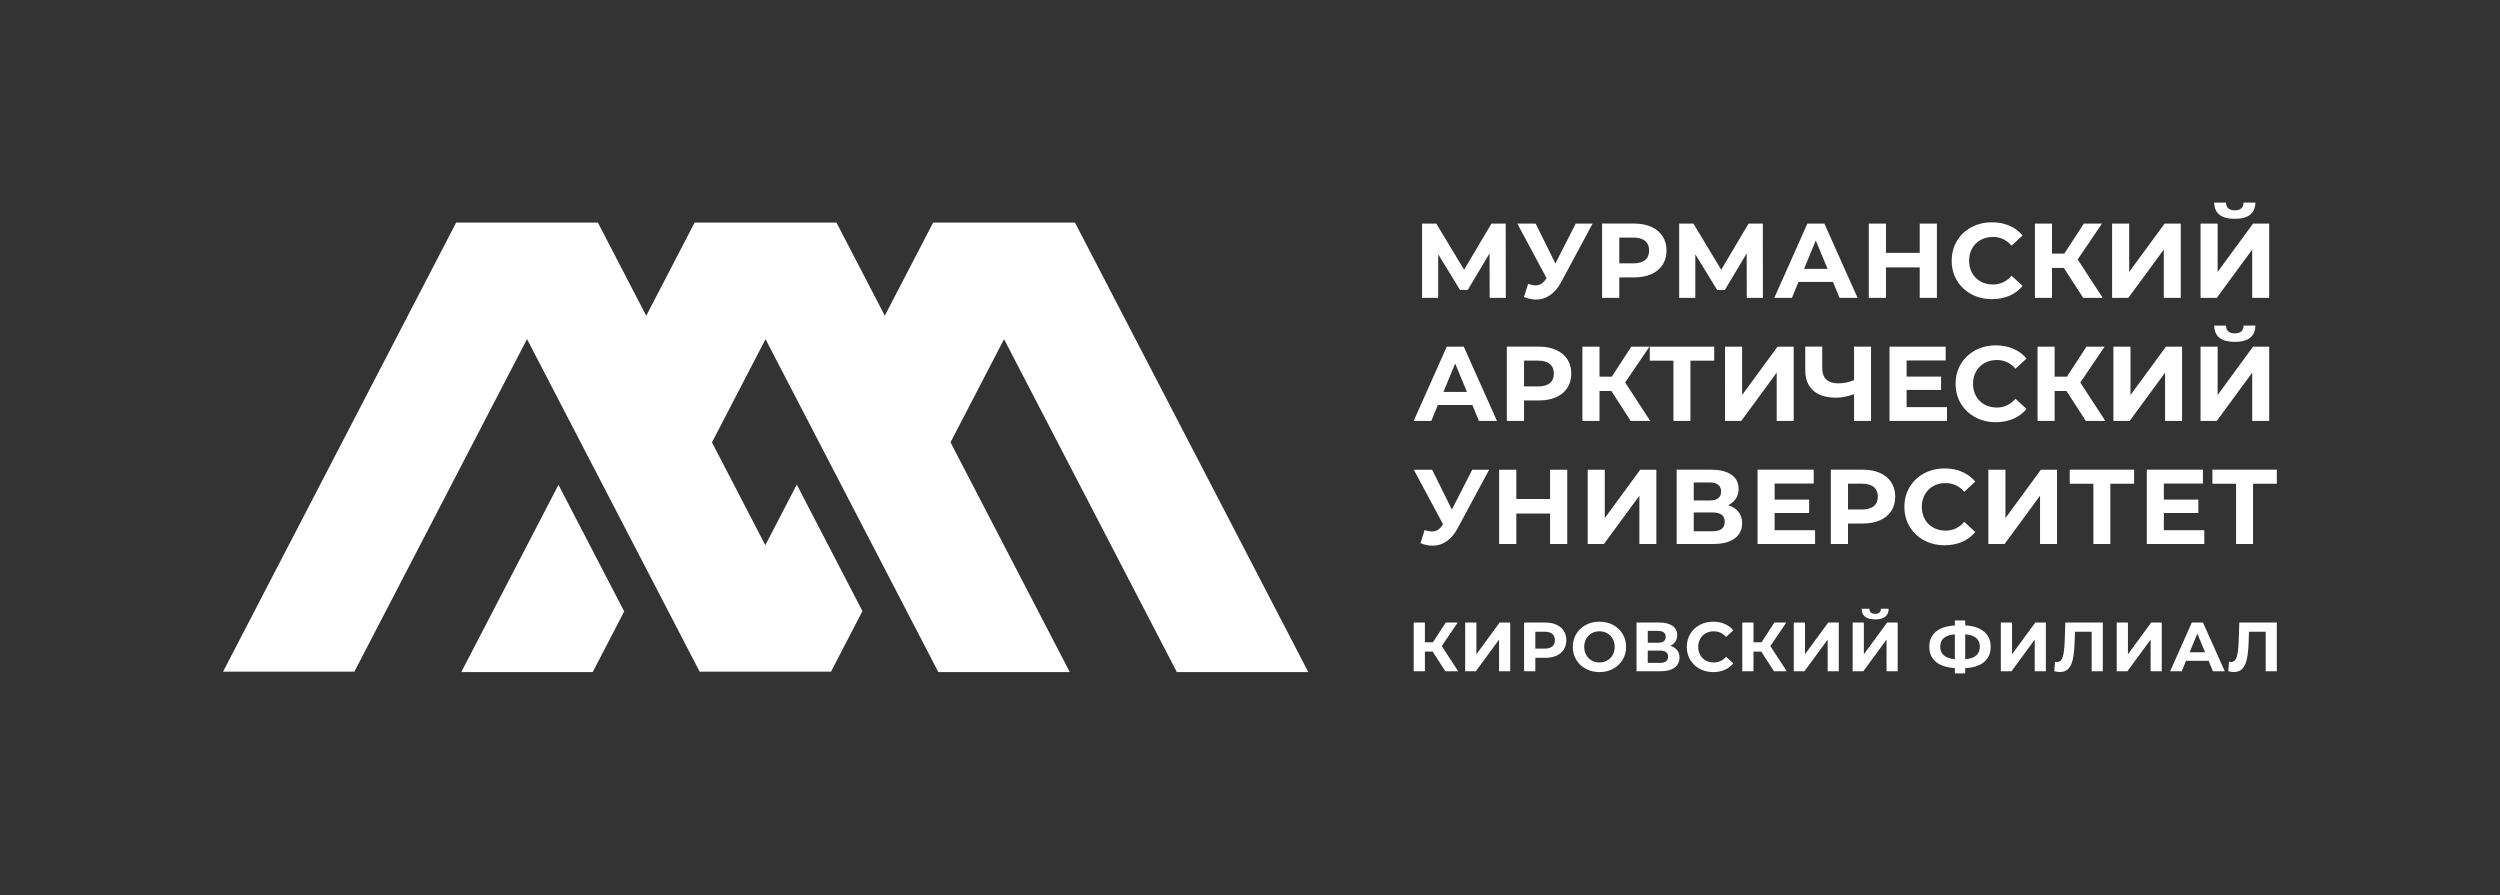 <?xml version="1.0" encoding="utf-8"?>
<!-- Generator: Adobe Illustrator 27.2.0, SVG Export Plug-In . SVG Version: 6.00 Build 0)  -->
<svg version="1.1" id="Слой_1" xmlns="http://www.w3.org/2000/svg" xmlns:xlink="http://www.w3.org/1999/xlink" x="0px" y="0px"
	 viewBox="0 0 1912.52 684.79" style="enable-background:new 0 0 1912.52 684.79;" xml:space="preserve">
<rect x="0" y="0" width="1912.52" height="684.79" fill="#333333" stroke="none"/>
<style type="text/css">
	.st0{fill-rule:evenodd;clip-rule:evenodd;fill:#FFFFFF;}
	.st1{fill:#FFFFFF;}
</style>
<g>
	<polygon class="st0" points="768.11,259.47 900.29,514.13 1000.85,514.13 822.38,170.3 713.84,170.3 647.72,297.67 698,394.53 	"/>
	<path class="st0" d="M477.52,467.75l-24.07,46.37H352.89l74.35-143.23L477.52,467.75z M585.64,259.47l132.18,254.66h100.55
		L639.91,170.3H531.37l-66.11,127.37l50.27,96.86L585.64,259.47z"/>
	<polygon class="st0" points="403.17,259.39 535.24,513.83 635.72,513.83 659.77,467.49 609.54,370.72 585.48,417.07 457.39,170.3 
		348.95,170.3 170.64,513.83 271.1,513.83 	"/>
	<g>
		<g>
			<path class="st1" d="M1096.01,498.5h-5.96v15.02h-8.57v-37.27h8.57v15.07h6.18l9.8-15.07h9.11l-12.19,18l12.57,19.28h-9.8
				L1096.01,498.5z"/>
			<path class="st1" d="M1120.88,476.24h8.57v24.28l17.78-24.28h8.09v37.27h-8.52v-24.23l-17.78,24.23h-8.15V476.24z"/>
			<path class="st1" d="M1190.66,477.89c2.43,1.1,4.3,2.66,5.62,4.69c1.31,2.02,1.97,4.42,1.97,7.19c0,2.73-0.66,5.12-1.97,7.16
				c-1.31,2.04-3.19,3.6-5.62,4.69c-2.43,1.08-5.3,1.62-8.6,1.62h-7.51v10.28h-8.63v-37.27h16.13
				C1185.36,476.24,1188.23,476.79,1190.66,477.89z M1187.49,494.53c1.35-1.12,2.02-2.71,2.02-4.77c0-2.09-0.67-3.7-2.02-4.82
				c-1.35-1.12-3.32-1.68-5.91-1.68h-7.03v12.94h7.03C1184.17,496.21,1186.14,495.65,1187.49,494.53z"/>
			<path class="st1" d="M1213.13,511.65c-3.11-1.67-5.54-3.97-7.3-6.9c-1.76-2.93-2.64-6.22-2.64-9.88c0-3.66,0.88-6.95,2.64-9.88
				c1.76-2.93,4.19-5.23,7.3-6.9c3.1-1.67,6.59-2.5,10.46-2.5c3.87,0,7.35,0.83,10.44,2.5c3.09,1.67,5.52,3.97,7.29,6.9
				c1.77,2.93,2.66,6.22,2.66,9.88c0,3.66-0.89,6.95-2.66,9.88c-1.78,2.93-4.21,5.23-7.29,6.9c-3.09,1.67-6.57,2.5-10.44,2.5
				C1219.72,514.15,1216.23,513.32,1213.13,511.65z M1229.55,505.29c1.77-1.01,3.17-2.42,4.18-4.23c1.01-1.81,1.52-3.87,1.52-6.18
				c0-2.31-0.51-4.37-1.52-6.18c-1.01-1.81-2.41-3.22-4.18-4.23c-1.77-1.01-3.76-1.52-5.96-1.52c-2.2,0-4.19,0.51-5.96,1.52
				c-1.78,1.01-3.17,2.42-4.18,4.23c-1.01,1.81-1.52,3.87-1.52,6.18c0,2.31,0.51,4.37,1.52,6.18c1.01,1.81,2.4,3.22,4.18,4.23
				c1.77,1.01,3.76,1.52,5.96,1.52C1225.79,506.81,1227.78,506.3,1229.55,505.29z"/>
			<path class="st1" d="M1283.01,497.38c1.21,1.53,1.81,3.41,1.81,5.64c0,3.3-1.25,5.88-3.75,7.72c-2.5,1.85-6.08,2.77-10.73,2.77
				h-18.37v-37.27h17.36c4.33,0,7.7,0.83,10.12,2.5c2.41,1.67,3.62,4.05,3.62,7.14c0,1.85-0.46,3.47-1.38,4.87
				c-0.92,1.4-2.22,2.51-3.89,3.33C1280.07,494.76,1281.81,495.86,1283.01,497.38z M1260.54,491.68h8.04c1.88,0,3.3-0.38,4.26-1.14
				c0.96-0.76,1.44-1.89,1.44-3.38c0-1.46-0.49-2.57-1.46-3.35c-0.98-0.78-2.39-1.17-4.23-1.17h-8.04V491.68z M1276.09,502.33
				c0-3.09-2.02-4.63-6.07-4.63h-9.48v9.42h9.48C1274.07,507.13,1276.09,505.53,1276.09,502.33z"/>
			<path class="st1" d="M1300.29,511.68c-3.07-1.65-5.48-3.94-7.24-6.87c-1.76-2.93-2.64-6.24-2.64-9.93c0-3.69,0.88-7,2.64-9.93
				c1.76-2.93,4.17-5.22,7.24-6.87c3.07-1.65,6.52-2.48,10.36-2.48c3.23,0,6.15,0.57,8.76,1.7c2.61,1.14,4.8,2.77,6.58,4.9
				l-5.54,5.11c-2.52-2.91-5.64-4.37-9.37-4.37c-2.31,0-4.37,0.51-6.18,1.52c-1.81,1.01-3.22,2.42-4.23,4.23
				c-1.01,1.81-1.52,3.87-1.52,6.18c0,2.31,0.51,4.37,1.52,6.18c1.01,1.81,2.42,3.22,4.23,4.23c1.81,1.01,3.87,1.52,6.18,1.52
				c3.73,0,6.85-1.47,9.37-4.42l5.54,5.11c-1.78,2.17-3.98,3.82-6.6,4.95c-2.63,1.14-5.56,1.7-8.79,1.7
				C1306.8,514.15,1303.36,513.33,1300.29,511.68z"/>
			<path class="st1" d="M1347.39,498.5h-5.96v15.02h-8.57v-37.27h8.57v15.07h6.18l9.8-15.07h9.11l-12.19,18l12.57,19.28h-9.8
				L1347.39,498.5z"/>
			<path class="st1" d="M1372.26,476.24h8.57v24.28l17.78-24.28h8.09v37.27h-8.52v-24.23l-17.78,24.23h-8.15V476.24z"/>
			<path class="st1" d="M1417.3,476.24h8.57v24.28l17.78-24.28h8.09v37.27h-8.52v-24.23l-17.78,24.23h-8.15V476.24z M1424.17,465.7
				h5.91c0.07,2.59,1.54,3.89,4.42,3.89c1.42,0,2.5-0.33,3.25-0.99c0.75-0.66,1.14-1.62,1.17-2.9h5.91
				c-0.04,2.66-0.9,4.69-2.61,6.07c-1.7,1.38-4.28,2.08-7.72,2.08C1427.69,473.85,1424.24,471.13,1424.17,465.7z"/>
			<path class="st1" d="M1517.86,506.41c-3.35,2.82-8.17,4.39-14.46,4.71v4.05h-7.93v-4.1c-6.32-0.35-11.16-1.94-14.51-4.77
				c-3.35-2.82-5.03-6.66-5.03-11.53c0-4.9,1.68-8.74,5.03-11.53c3.35-2.79,8.19-4.37,14.51-4.77v-3.83h7.93v3.78
				c6.28,0.36,11.1,1.95,14.46,4.79c3.35,2.84,5.03,6.69,5.03,11.55C1522.89,499.71,1521.21,503.59,1517.86,506.41z M1495.47,504.36
				v-19.12c-3.8,0.36-6.61,1.3-8.44,2.85c-1.83,1.54-2.74,3.77-2.74,6.68C1484.29,500.38,1488.01,503.58,1495.47,504.36z
				 M1511.82,501.46c1.85-1.58,2.77-3.82,2.77-6.74c0-5.68-3.73-8.84-11.18-9.48v19.12C1507.16,504,1509.97,503.04,1511.82,501.46z"
				/>
			<path class="st1" d="M1530.66,476.24h8.57v24.28l17.78-24.28h8.09v37.27h-8.52v-24.23l-17.78,24.23h-8.15V476.24z"/>
			<path class="st1" d="M1608.67,476.24v37.27h-8.52v-30.24h-12.78l-0.27,7.77c-0.18,5.29-0.6,9.58-1.28,12.86
				c-0.67,3.28-1.8,5.8-3.38,7.56c-1.58,1.76-3.79,2.64-6.63,2.64c-1.17,0-2.59-0.2-4.26-0.59l0.53-7.29
				c0.46,0.14,0.98,0.21,1.54,0.21c2.06,0,3.5-1.22,4.31-3.65c0.82-2.43,1.33-6.24,1.54-11.42l0.53-15.12H1608.67z"/>
			<path class="st1" d="M1619.32,476.24h8.57v24.28l17.78-24.28h8.09v37.27h-8.52v-24.23l-17.78,24.23h-8.15V476.24z"/>
			<path class="st1" d="M1689.61,505.53h-17.3l-3.3,7.99h-8.84l16.61-37.27h8.52l16.67,37.27h-9.05L1689.61,505.53z M1686.89,498.98
				l-5.91-14.27l-5.91,14.27H1686.89z"/>
			<path class="st1" d="M1741.79,476.24v37.27h-8.52v-30.24h-12.78l-0.27,7.77c-0.18,5.29-0.6,9.58-1.28,12.86
				c-0.67,3.28-1.8,5.8-3.38,7.56c-1.58,1.76-3.79,2.64-6.63,2.64c-1.17,0-2.59-0.2-4.26-0.59l0.53-7.29
				c0.46,0.14,0.98,0.21,1.54,0.21c2.06,0,3.5-1.22,4.31-3.65c0.82-2.43,1.33-6.24,1.54-11.42l0.53-15.12H1741.79z"/>
		</g>
		<path class="st1" d="M1741.79,370.04h-18.19v46.11h-12.99v-46.11h-18.1v-10.72h49.28V370.04z M1686.31,405.6v10.55h-44v-56.83
			h42.94v10.56h-29.88v12.34h26.39v10.23h-26.39v13.15H1686.31z M1632.62,370.04h-18.19v46.11h-12.98v-46.11h-18.1v-10.72h49.27
			V370.04z M1521.12,359.33h13.07v37.02l27.11-37.02h12.34v56.83h-12.99v-36.94l-27.11,36.94h-12.43V359.33z M1487.64,417.13
			c-5.79,0-11.02-1.26-15.71-3.77c-4.68-2.52-8.36-6-11.04-10.47c-2.68-4.46-4.02-9.51-4.02-15.14c0-5.63,1.34-10.68,4.02-15.14
			c2.68-4.47,6.36-7.96,11.04-10.47c4.68-2.52,9.94-3.77,15.79-3.77c4.93,0,9.38,0.87,13.36,2.6c3.98,1.73,7.32,4.22,10.02,7.46
			l-8.44,7.8c-3.84-4.44-8.61-6.66-14.29-6.66c-3.52,0-6.66,0.77-9.42,2.31c-2.76,1.54-4.91,3.69-6.45,6.46
			c-1.54,2.76-2.31,5.9-2.31,9.42c0,3.52,0.77,6.65,2.31,9.42c1.54,2.76,3.69,4.91,6.45,6.45c2.77,1.54,5.9,2.31,9.42,2.31
			c5.68,0,10.44-2.24,14.29-6.73l8.44,7.79c-2.71,3.3-6.06,5.82-10.06,7.55C1497.04,416.26,1492.57,417.13,1487.64,417.13
			 M1424.46,389.77c3.95,0,6.95-0.85,9.01-2.56c2.05-1.71,3.08-4.13,3.08-7.27c0-3.19-1.03-5.64-3.08-7.35
			c-2.06-1.7-5.06-2.56-9.01-2.56h-10.72v19.73H1424.46z M1425.19,359.33c5.03,0,9.41,0.84,13.11,2.52c3.7,1.68,6.56,4.06,8.56,7.14
			c2.01,3.09,3,6.74,3,10.96c0,4.17-1,7.81-3,10.92c-2,3.12-4.86,5.49-8.56,7.14c-3.71,1.65-8.08,2.48-13.11,2.48h-11.45v15.66
			h-13.15v-56.83H1425.19z M1388.55,405.6v10.55h-44v-56.83h42.95v10.56h-29.88v12.34H1384v10.23h-26.39v13.15H1388.55z
			 M1310.18,406.41c6.17,0,9.26-2.43,9.26-7.3c0-4.71-3.09-7.06-9.26-7.06h-14.45v14.37H1310.18z M1295.73,382.87h12.26
			c2.87,0,5.03-0.58,6.49-1.74c1.46-1.17,2.19-2.88,2.19-5.16c0-2.22-0.74-3.93-2.23-5.11c-1.49-1.19-3.64-1.79-6.45-1.79h-12.26
			V382.87z M1322.03,386.52c3.46,1.03,6.11,2.71,7.95,5.04c1.85,2.33,2.77,5.19,2.77,8.6c0,5.03-1.91,8.95-5.73,11.77
			c-3.82,2.81-9.27,4.22-16.36,4.22h-28.01v-56.83h26.46c6.6,0,11.74,1.28,15.43,3.82c3.68,2.55,5.52,6.17,5.52,10.88
			c0,2.82-0.71,5.29-2.11,7.43C1326.55,383.59,1324.57,385.28,1322.03,386.52 M1214.6,359.33h13.07v37.02l27.12-37.02h12.34v56.83
			h-12.99v-36.94l-27.11,36.94h-12.42V359.33z M1198.97,359.33v56.83h-13.15v-23.3h-25.82v23.3h-13.15v-56.83h13.15v22.41h25.82
			v-22.41H1198.97z M1139.2,359.33l-24.19,44.97c-2.33,4.33-5.13,7.61-8.41,9.83c-3.27,2.22-6.83,3.33-10.67,3.33
			c-2.97,0-6.06-0.65-9.25-1.95l3.16-9.99c2.27,0.7,4.17,1.06,5.68,1.06c1.62,0,3.09-0.4,4.38-1.18c1.3-0.78,2.49-2.02,3.57-3.69
			l0.49-0.65l-22.41-41.73h14.04l15.1,30.52l15.58-30.52H1139.2z M1709.65,261.53c-10.39,0-15.64-4.14-15.75-12.42h9.01
			c0.11,3.95,2.36,5.93,6.74,5.93c2.17,0,3.82-0.5,4.95-1.5c1.13-1,1.73-2.48,1.79-4.43h9.01c-0.05,4.06-1.38,7.14-3.98,9.26
			C1718.83,260.47,1714.9,261.53,1709.65,261.53 M1683.43,265.18h13.07v37.02l27.12-37.02h12.34v56.83h-12.99v-36.94l-27.12,36.94
			h-12.42V265.18z M1616.78,265.18h13.07v37.02l27.11-37.02h12.34v56.83h-12.99v-36.94l-27.11,36.94h-12.43V265.18z M1580.9,299.12
			h-9.09v22.89h-13.07v-56.83h13.07v22.98h9.42l14.93-22.98h13.88l-18.59,27.44l19.15,29.39h-14.93L1580.9,299.12z M1526.83,322.98
			c-5.79,0-11.02-1.26-15.71-3.77s-8.36-6-11.04-10.47c-2.68-4.46-4.02-9.51-4.02-15.14c0-5.63,1.34-10.67,4.02-15.14
			c2.68-4.47,6.36-7.96,11.04-10.47s9.94-3.77,15.79-3.77c4.92,0,9.38,0.87,13.36,2.6c3.98,1.73,7.32,4.22,10.02,7.46l-8.44,7.8
			c-3.84-4.44-8.6-6.66-14.29-6.66c-3.51,0-6.66,0.77-9.42,2.31c-2.76,1.54-4.91,3.69-6.45,6.46c-1.54,2.76-2.31,5.9-2.31,9.41
			c0,3.52,0.77,6.66,2.31,9.42c1.54,2.76,3.69,4.91,6.45,6.45c2.76,1.54,5.9,2.31,9.42,2.31c5.68,0,10.45-2.24,14.29-6.73l8.44,7.79
			c-2.71,3.3-6.06,5.82-10.06,7.55C1536.22,322.12,1531.76,322.98,1526.83,322.98 M1489.49,311.46v10.55h-44v-56.83h42.95v10.56
			h-29.88v12.34h26.39v10.23h-26.39v13.15H1489.49z M1431.36,265.18v56.83h-12.99v-20.46c-4.93,1.79-9.5,2.68-13.72,2.68
			c-7.63,0-13.48-1.83-17.53-5.48c-4.06-3.65-6.09-8.91-6.09-15.79v-17.78h12.99v16.32c0,3.9,1.04,6.83,3.12,8.81
			c2.09,1.97,5.1,2.96,9.05,2.96c4.33,0,8.39-0.84,12.18-2.52v-25.57H1431.36z M1319.66,265.18h13.07v37.02l27.12-37.02h12.34v56.83
			h-12.99v-36.94l-27.11,36.94h-12.43V265.18z M1311.38,275.9h-18.19v46.11h-12.99V275.9h-18.1v-10.72h49.28V275.9z M1232.72,299.12
			h-9.1v22.89h-13.07v-56.83h13.07v22.98h9.42l14.94-22.98h13.88l-18.59,27.44l19.16,29.39h-14.93L1232.72,299.12z M1176.62,295.63
			c3.95,0,6.95-0.85,9.01-2.56c2.06-1.71,3.09-4.13,3.09-7.27c0-3.19-1.03-5.64-3.09-7.35c-2.05-1.7-5.06-2.56-9.01-2.56h-10.72
			v19.73H1176.62z M1177.35,265.18c5.03,0,9.4,0.84,13.11,2.52c3.71,1.68,6.57,4.06,8.57,7.14c2,3.09,3,6.74,3,10.96
			c0,4.17-1,7.81-3,10.92c-2,3.12-4.86,5.49-8.57,7.14c-3.7,1.65-8.08,2.48-13.11,2.48h-11.45v15.66h-13.16v-56.83H1177.35z
			 M1122.23,299.85l-9.01-21.75l-9.01,21.75H1122.23z M1126.37,309.83h-26.38l-5.04,12.18h-13.48l25.33-56.83h12.99l25.41,56.83
			h-13.8L1126.37,309.83z M1709.65,167.39c-10.39,0-15.64-4.14-15.75-12.42h9.01c0.11,3.95,2.35,5.93,6.73,5.93
			c2.17,0,3.82-0.5,4.95-1.5c1.13-1,1.73-2.48,1.79-4.43h9.01c-0.06,4.06-1.38,7.14-3.98,9.26
			C1718.82,166.33,1714.9,167.39,1709.65,167.39 M1683.43,171.04h13.07v37.02l27.11-37.02h12.34v56.83h-12.99v-36.94l-27.11,36.94
			h-12.42V171.04z M1615.78,171.04h13.07v37.02l27.11-37.02h12.34v56.83h-12.99v-36.94l-27.12,36.94h-12.42V171.04z M1578.89,204.98
			h-9.09v22.89h-13.07v-56.83h13.07v22.98h9.42l14.94-22.98h13.88l-18.59,27.44l19.16,29.39h-14.94L1578.89,204.98z M1523.83,228.84
			c-5.79,0-11.03-1.26-15.71-3.77s-8.36-6-11.04-10.47c-2.68-4.47-4.02-9.51-4.02-15.14c0-5.63,1.34-10.67,4.02-15.14
			c2.68-4.47,6.35-7.96,11.04-10.47c4.68-2.52,9.94-3.77,15.79-3.77c4.92,0,9.38,0.87,13.36,2.6c3.98,1.73,7.32,4.22,10.03,7.46
			l-8.44,7.8c-3.85-4.44-8.6-6.66-14.29-6.66c-3.52,0-6.66,0.77-9.42,2.31c-2.77,1.54-4.91,3.69-6.46,6.46
			c-1.54,2.76-2.31,5.9-2.31,9.41c0,3.52,0.77,6.66,2.31,9.42c1.54,2.77,3.69,4.91,6.46,6.46c2.76,1.54,5.9,2.31,9.42,2.31
			c5.68,0,10.44-2.25,14.29-6.73l8.44,7.79c-2.71,3.3-6.06,5.82-10.07,7.55S1528.75,228.84,1523.83,228.84 M1481.75,171.04v56.83
			h-13.15v-23.3h-25.82v23.3h-13.15v-56.83h13.15v22.41h25.82v-22.41H1481.75z M1398.11,205.71l-9.01-21.76l-9.01,21.76H1398.11z
			 M1402.25,215.69h-26.39l-5.03,12.18h-13.48l25.32-56.83h12.99l25.41,56.83h-13.8L1402.25,215.69z M1336.3,227.87l-0.08-34.02
			l-16.72,28.01h-5.84l-16.73-27.35v33.36h-12.34v-56.83h10.88l21.27,35.31l20.94-35.31h10.88l0.08,56.83H1336.3z M1249.49,201.48
			c3.95,0,6.95-0.85,9.01-2.55c2.06-1.71,3.09-4.13,3.09-7.27c0-3.19-1.03-5.64-3.09-7.35c-2.05-1.71-5.06-2.56-9.01-2.56h-10.72
			v19.72H1249.49z M1250.22,171.04c5.03,0,9.4,0.84,13.11,2.52c3.7,1.68,6.56,4.06,8.56,7.14c2,3.09,3,6.74,3,10.96
			c0,4.17-1,7.81-3,10.92c-2,3.12-4.86,5.49-8.56,7.14c-3.71,1.65-8.08,2.47-13.11,2.47h-11.45v15.67h-13.15v-56.83H1250.22z
			 M1218.37,171.04l-24.19,44.97c-2.33,4.33-5.13,7.61-8.4,9.83c-3.28,2.22-6.83,3.33-10.67,3.33c-2.97,0-6.06-0.65-9.25-1.95
			l3.16-9.99c2.27,0.7,4.17,1.06,5.68,1.06c1.62,0,3.09-0.4,4.39-1.18c1.3-0.78,2.49-2.02,3.57-3.69l0.49-0.65l-22.41-41.73h14.04
			l15.1,30.52l15.59-30.52H1218.37z M1139.6,227.87l-0.08-34.02l-16.72,28.01h-5.84l-16.73-27.35v33.36h-12.34v-56.83h10.88
			l21.27,35.31l20.94-35.31h10.88l0.08,56.83H1139.6z"/>
	</g>
</g>
</svg>
